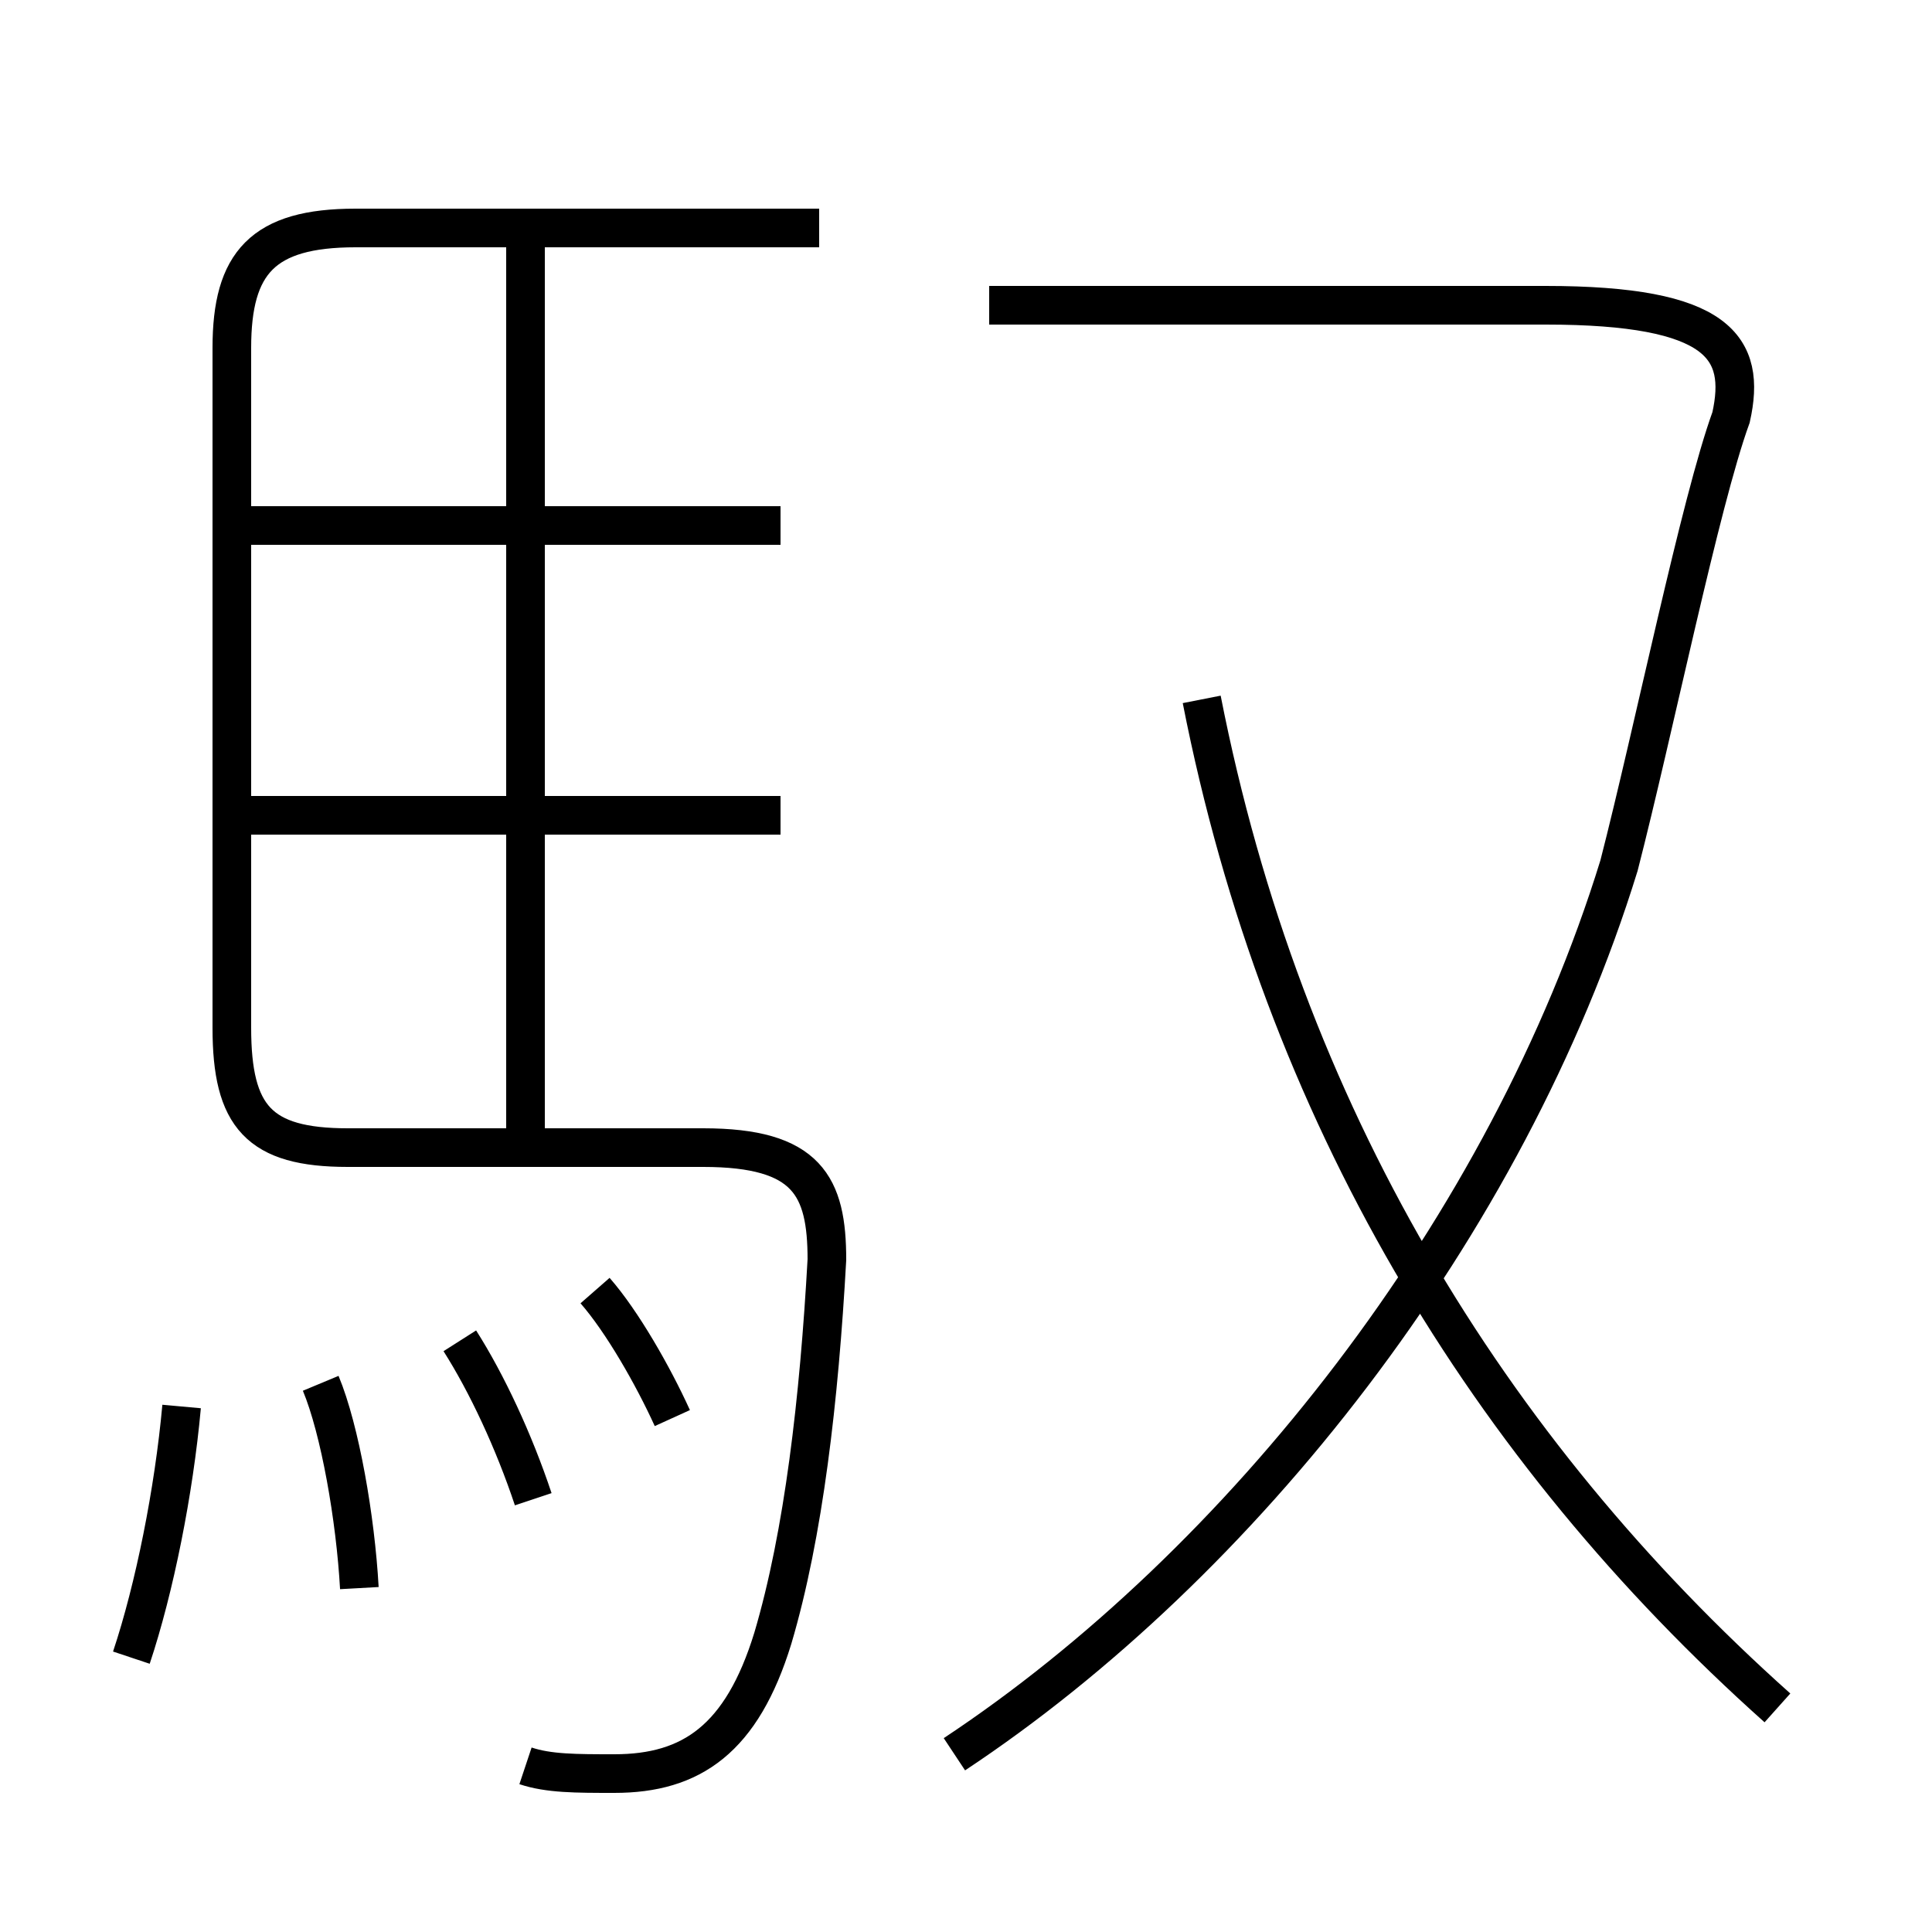 <?xml version='1.0' encoding='utf8'?>
<svg viewBox="0.0 -6.0 50.0 50.0" version="1.1" xmlns="http://www.w3.org/2000/svg">
<rect x="0.0" y="-6.0" width="50.0" height="50.0" fill="#808080" stroke="none"/>
<rect x="-1000" y="-1000" width="2000" height="2000" stroke="white" fill="white"/>
<g style="fill:white;stroke:#000000;  stroke-width:1">
<path d="M 13.6 1.7 C 14.2 1.9 14.9 1.9 15.9 1.9 C 17.9 1.9 19.2 1.0 20.0 -1.6 C 20.8 -4.3 21.2 -7.8 21.4 -11.4 C 21.4 -13.3 20.9 -14.3 18.2 -14.3 L 9.0 -14.3 C 6.7 -14.3 6.0 -15.1 6.0 -17.4 L 6.0 -35.0 C 6.0 -37.2 6.8 -38.1 9.2 -38.1 L 21.2 -38.1 M 3.4 -1.1 C 4.0 -2.9 4.5 -5.4 4.7 -7.6 M 9.3 -2.9 C 9.2 -4.7 8.8 -7.0 8.3 -8.2 M 13.8 -5.2 C 13.3 -6.7 12.6 -8.2 11.9 -9.3 M 17.4 -7.3 C 16.9 -8.4 16.1 -9.8 15.4 -10.6 M 13.6 -14.7 L 13.6 -37.8 M 20.2 -22.9 L 6.2 -22.9 M 20.2 -30.4 L 6.2 -30.4 M 24.7 1.4 C 32.1 -3.5 39.0 -12.2 41.9 -21.6 C 42.8 -25.1 44.0 -31.0 44.8 -33.2 C 45.2 -35.0 44.5 -36.1 40.0 -36.1 L 25.6 -36.1 M 46.0 0.2 C 38.5 -6.5 33.2 -15.2 31.1 -25.9" transform="translate(0.0, 38.0)" />
</g>
</svg>